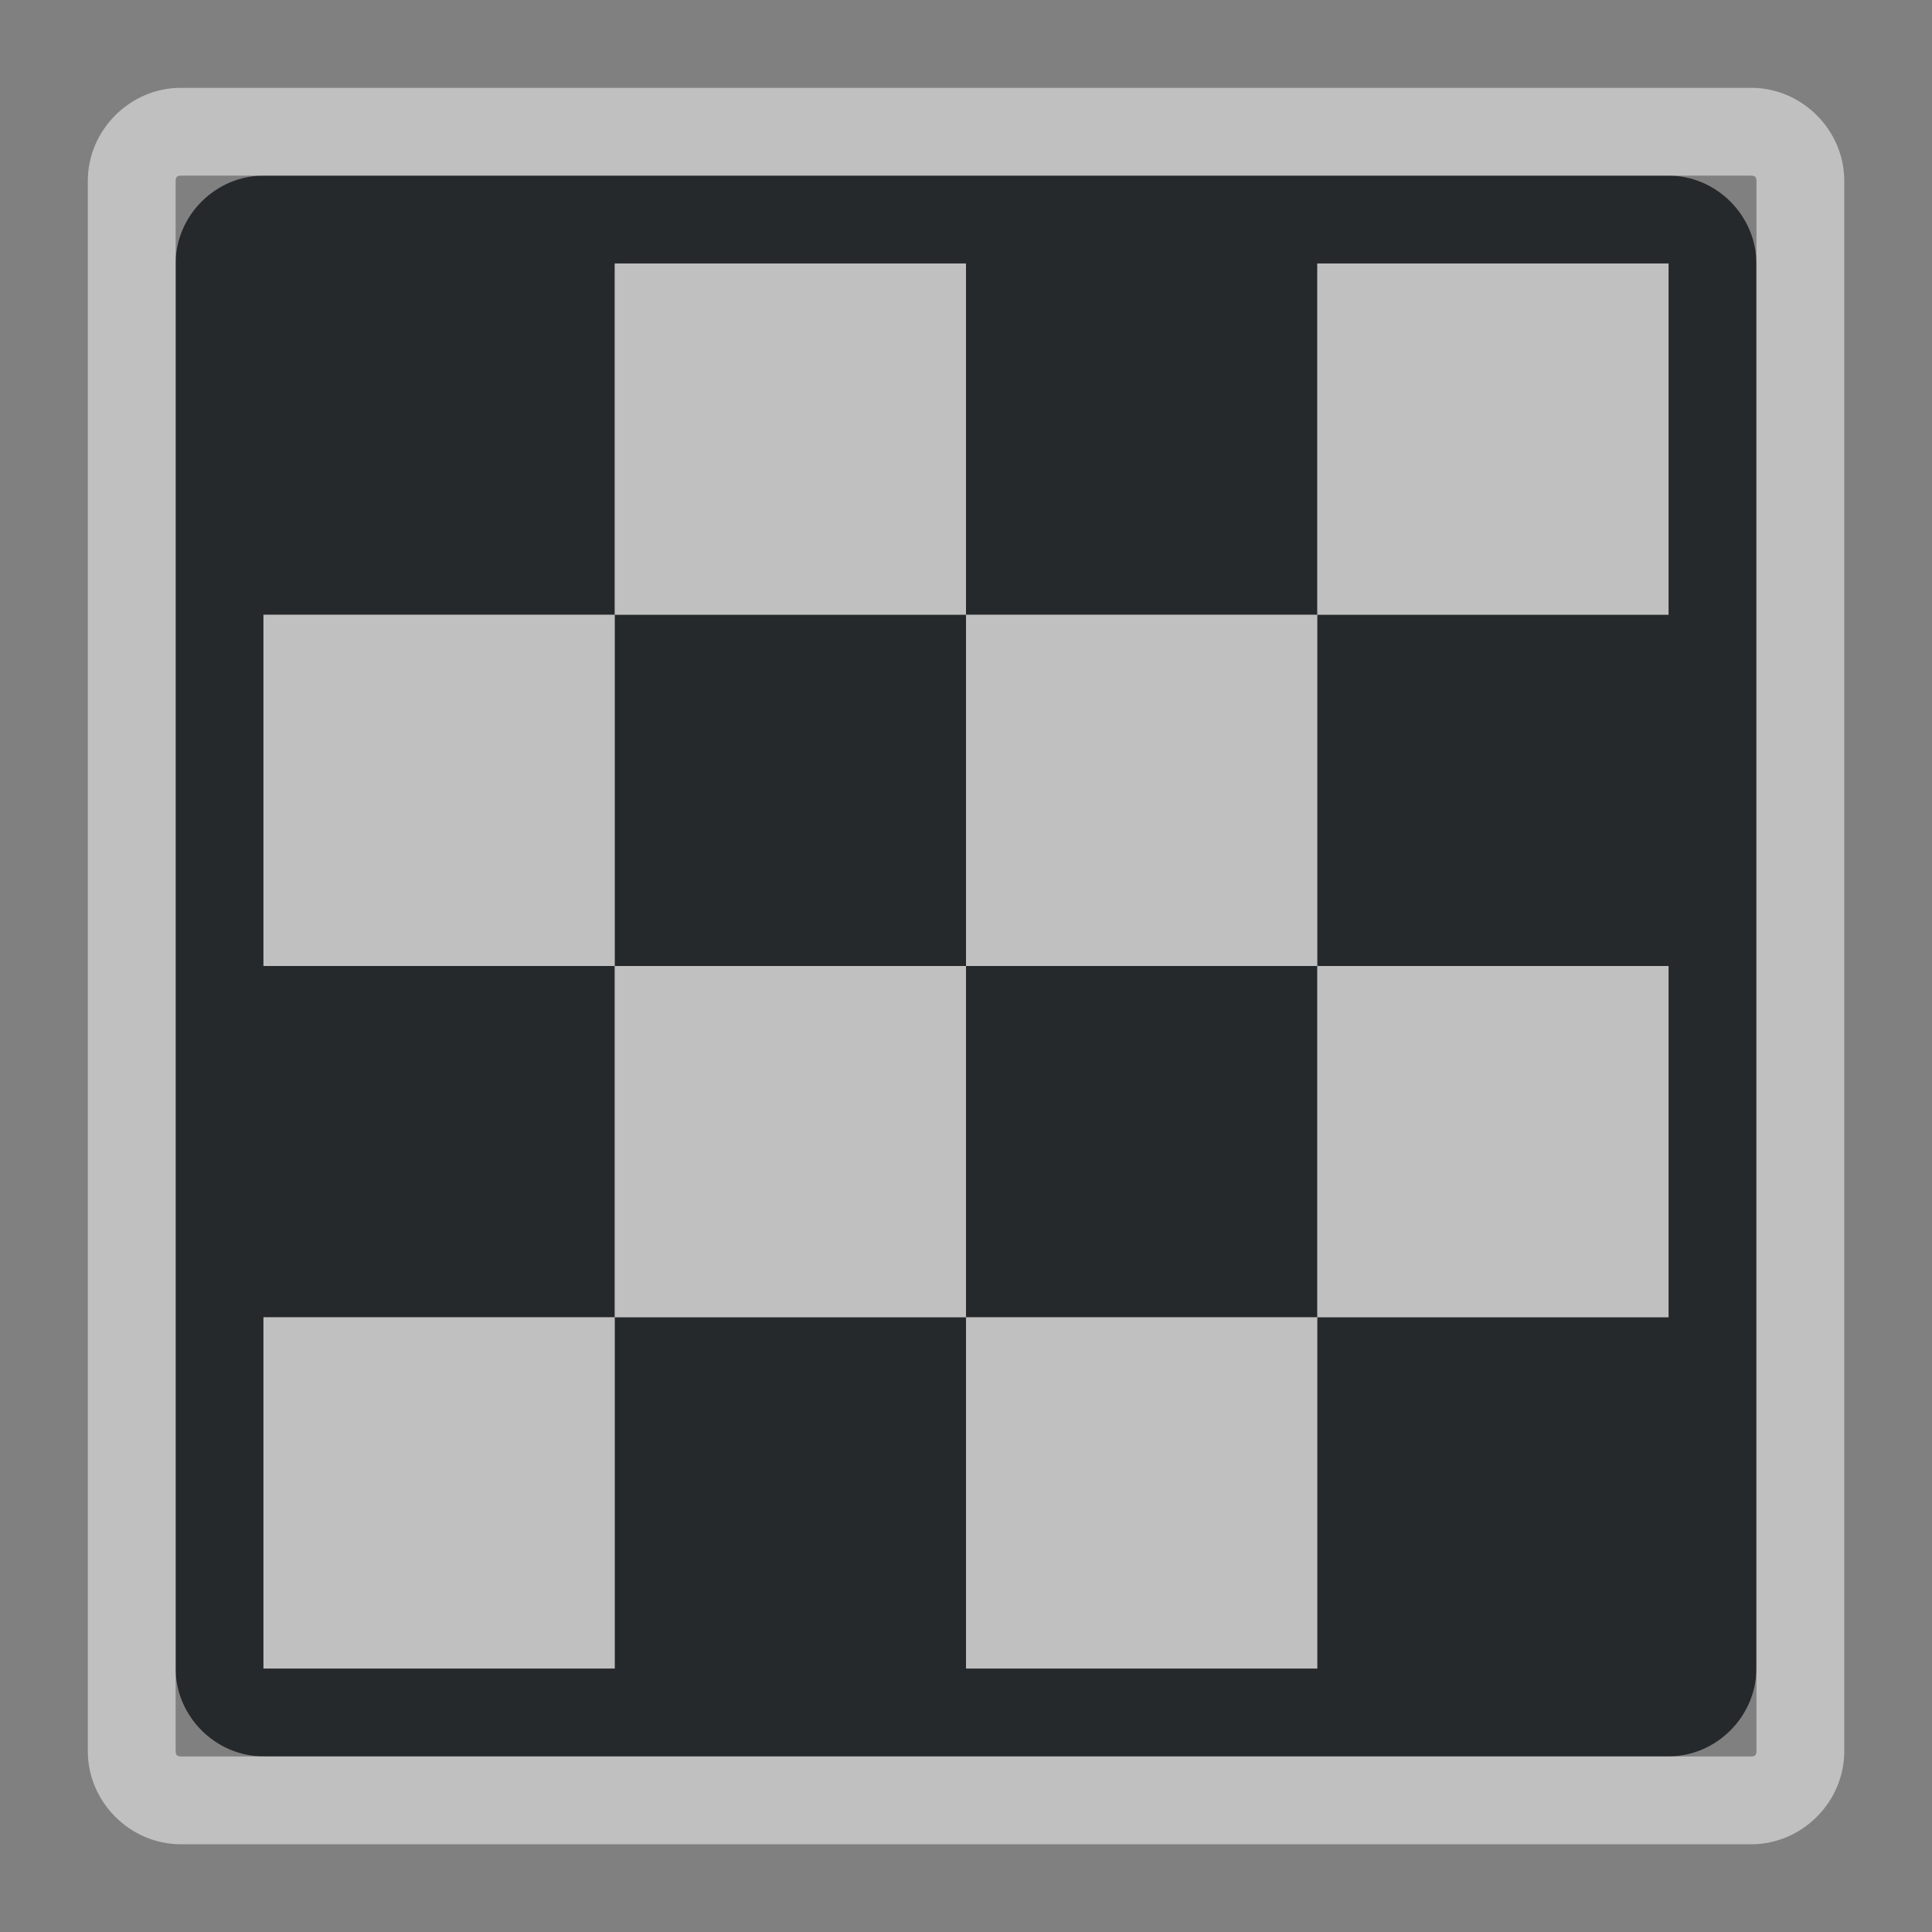 <?xml version="1.0" encoding="UTF-8"?>
<!-- Created with Inkscape (http://www.inkscape.org/) -->
<svg width="22" height="22" version="1.1" xml:space="preserve" xmlns="http://www.w3.org/2000/svg" xmlns:cc="http://creativecommons.org/ns#" xmlns:dc="http://purl.org/dc/elements/1.1/" xmlns:rdf="http://www.w3.org/1999/02/22-rdf-syntax-ns#"><rect width="100%" height="100%" fill="#808080" stroke="none"/><defs><style id="current-color-scheme" type="text/css">.ColorScheme-Text {color:#090d11;}.ColorScheme-Background{color:#ffffff;}</style></defs><path id="f" class="ColorScheme-Text" d="m3 2c-0.545 0-1 0.455-1 1v16c0 0.545 0.455 1 1 1h16c0.545 0 1-0.455 1-1v-16c0-0.545-0.455-1-1-1zm4 1h4v4h4v-4h4v4h-4v4h4v4h-4v4h-4v-4h-4v4h-4v-4h4v-4h-4v-4h4zm0 4v4h4v-4zm4 4v4h4v-4z" style="fill-opacity:.75;fill:currentColor"/><path id="h" class="ColorScheme-Background" d="m2.059 1c-0.578 0-1.059 0.481-1.059 1.059v17.883c0 0.578 0.481 1.059 1.059 1.059h17.883c0.578 0 1.059-0.481 1.059-1.059v-17.883c0-0.578-0.481-1.059-1.059-1.059zm0 1h17.883c0.041 0 0.059 0.017 0.059 0.059v17.883c0 0.041-0.017 0.059-0.059 0.059h-17.883c-0.041 0-0.059-0.017-0.059-0.059v-17.883c0-0.041 0.017-0.059 0.059-0.059zm4.941 1v4h4v-4zm4 4v4h4v-4zm4 0h4v-4h-4zm0 4v4h4v-4zm0 4h-4v4h4zm-4 0v-4h-4v4zm-4 0h-4v4h4zm0-4v-4h-4v4z" style="fill-opacity:.5;fill:currentColor"/></svg>
